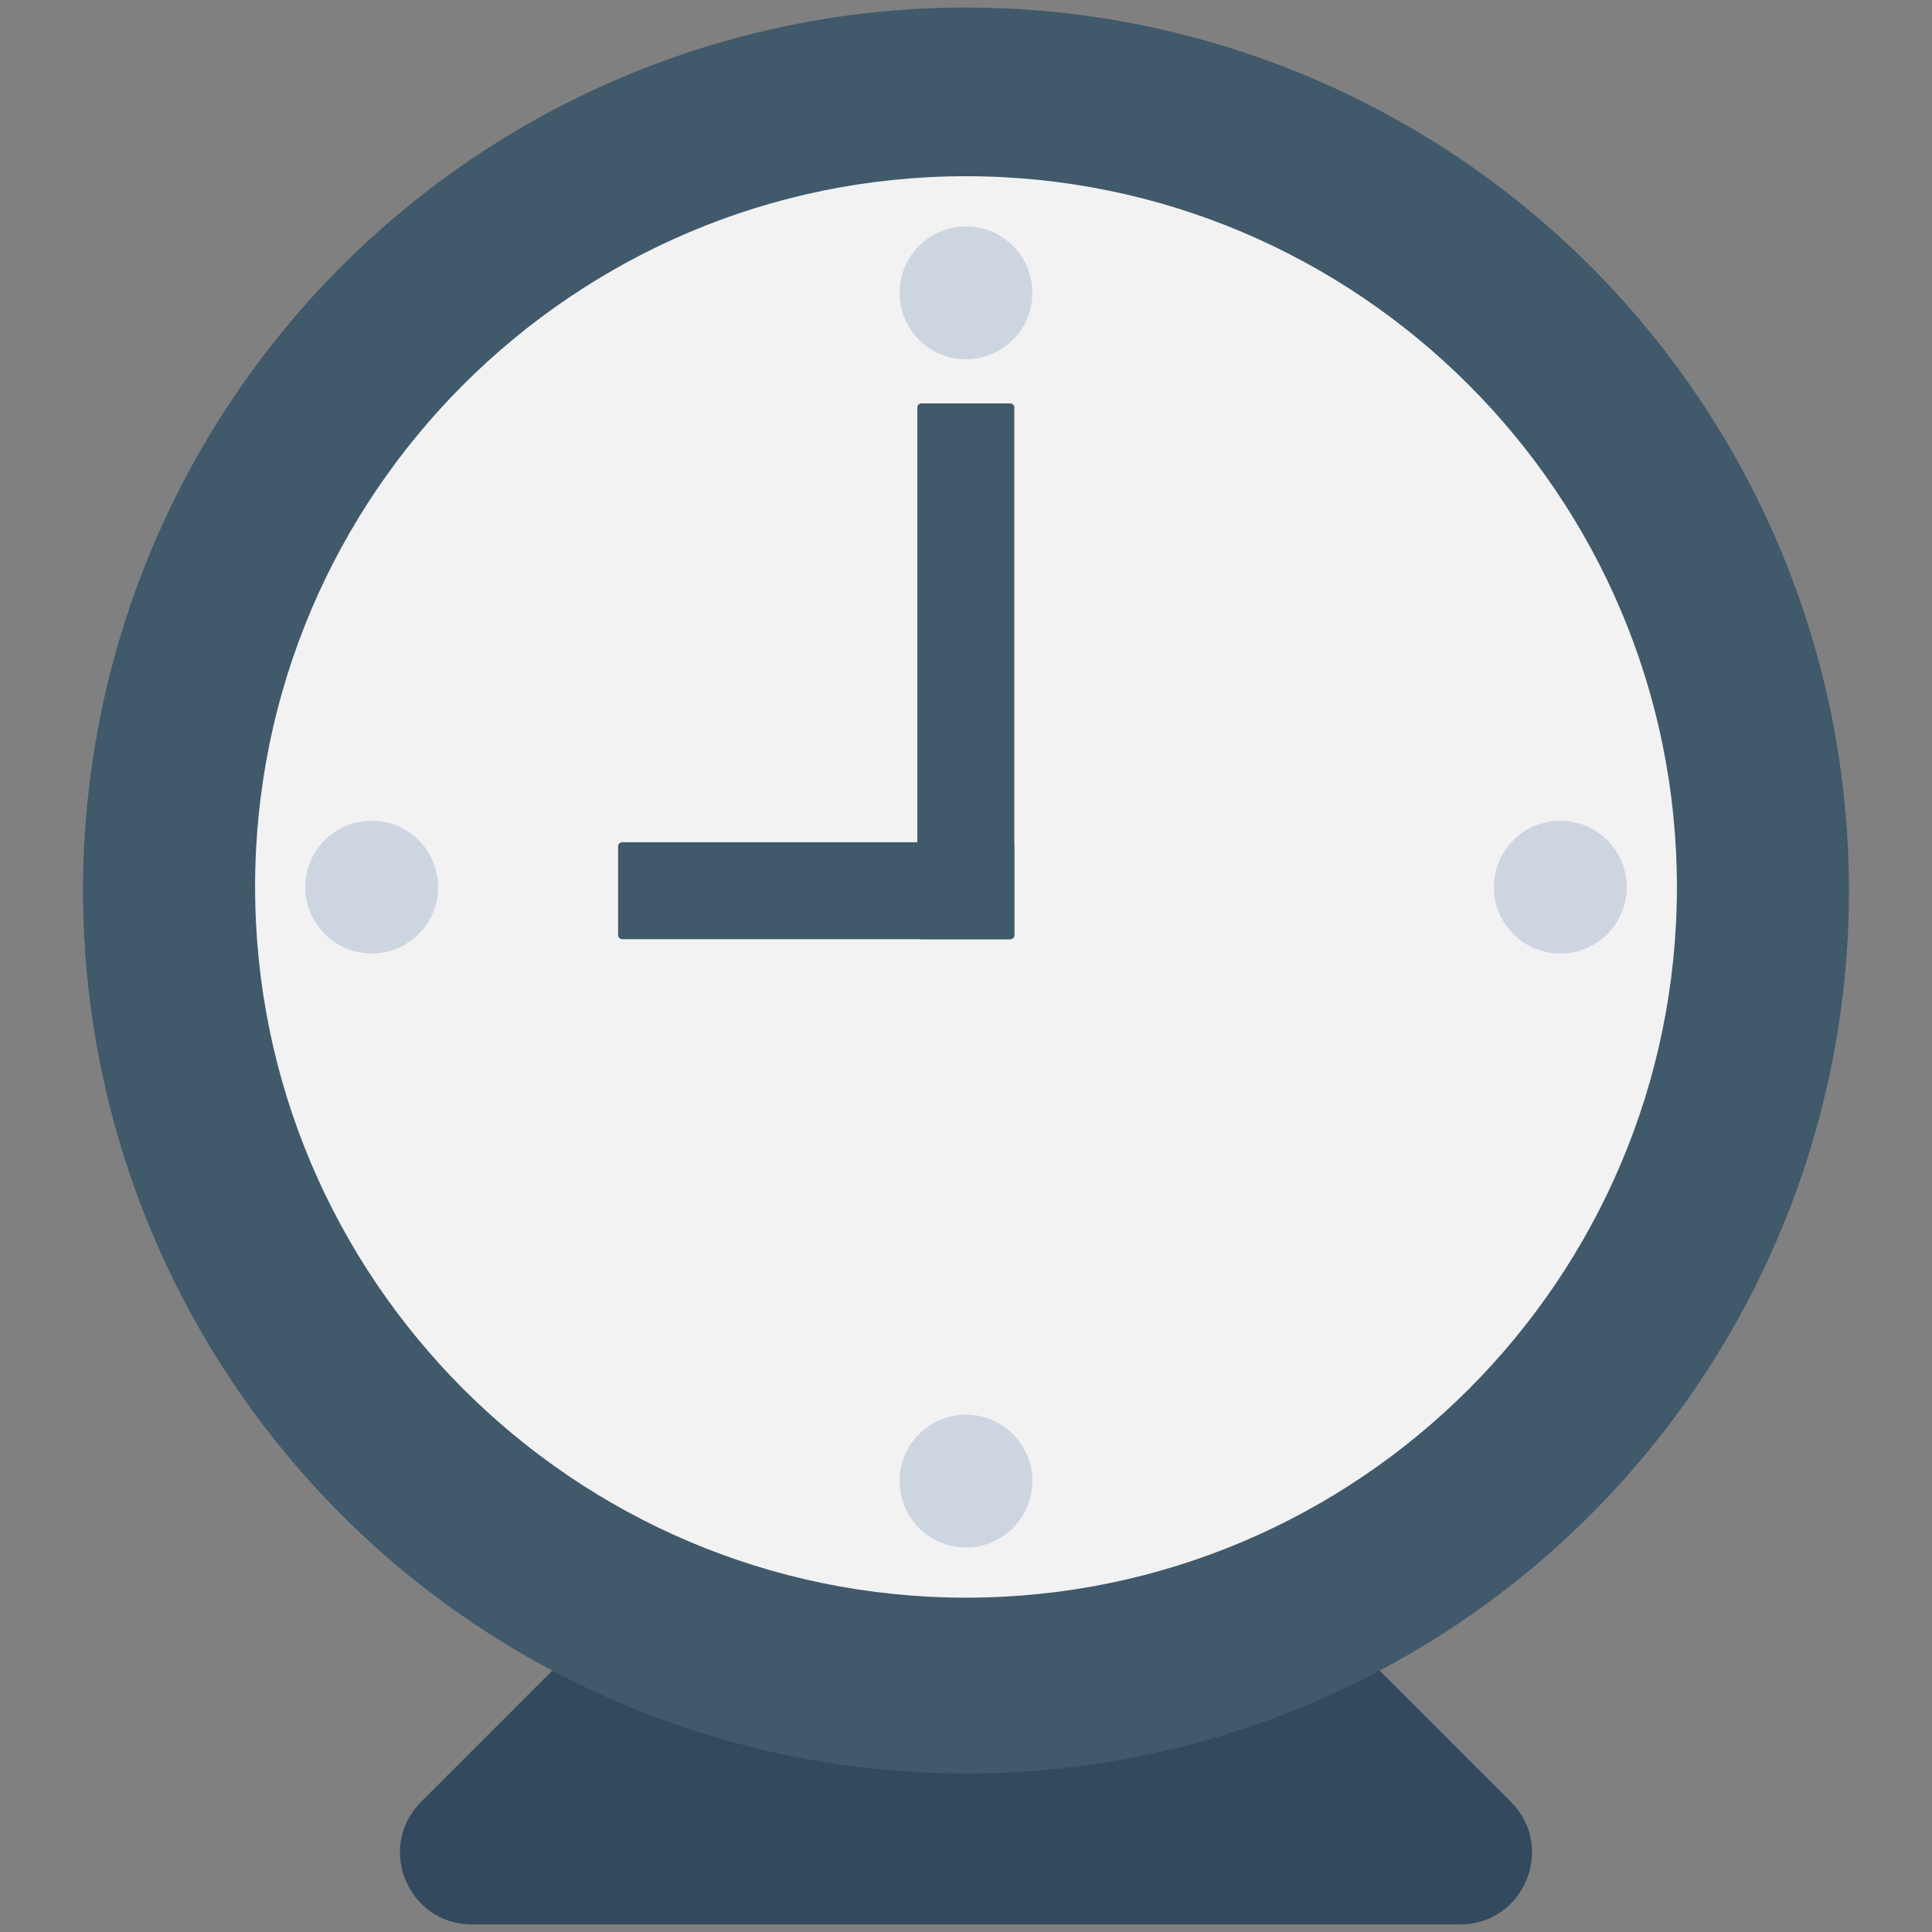 <?xml version="1.0" encoding="utf-8"?>
<!-- Generator: Adobe Illustrator 18.0.0, SVG Export Plug-In . SVG Version: 6.00 Build 0)  -->
<!DOCTYPE svg PUBLIC "-//W3C//DTD SVG 1.1//EN" "http://www.w3.org/Graphics/SVG/1.1/DTD/svg11.dtd">
<svg version="1.1" id="Layer_1" xmlns="http://www.w3.org/2000/svg" xmlns:xlink="http://www.w3.org/1999/xlink" x="0px" y="0px"
	 viewBox="0 0 512 512" enable-background="new 0 0 512 512" xml:space="preserve">
<rect x="0" y="0" width="512" height="512" fill="#808080" stroke="none"/>
<g>
	<path fill="#334A5E" d="M400.4,477.5L256,333.1L111.6,477.5c-12,12-3.5,32.5,13.5,32.5h261.8C403.9,510,412.4,489.5,400.4,477.5z"
		/>
	<circle fill="#40596B" cx="256" cy="236" r="234"/>
	<path fill="#F2F2F2" d="M256,423.4c-103.9,0-188.4-84.5-188.4-188.4S152.1,46.7,256,46.7c103.9,0,188.4,84.5,188.4,188.4
		S359.9,423.4,256,423.4z"/>
	<g>
		<circle fill="#CDD6E0" cx="256" cy="77.6" r="17.6"/>
		<circle fill="#CDD6E0" cx="256" cy="392.5" r="17.6"/>
	</g>
	<g>
		<circle fill="#CDD6E0" cx="413.5" cy="235.1" r="17.6"/>
		<circle fill="#CDD6E0" cx="98.5" cy="235.1" r="17.6"/>
	</g>
	<path fill="#40596B" d="M267.7,248.9h-23.5c-0.6,0-1.1-0.5-1.1-1.1V108c0-0.6,0.5-1.1,1.1-1.1h23.5c0.6,0,1.1,0.5,1.1,1.1v139.7
		C268.9,248.4,268.4,248.9,267.7,248.9z"/>
	<path fill="#40596B" d="M163.8,247.8v-23.5c0-0.6,0.5-1.1,1.1-1.1h102.8c0.6,0,1.1,0.5,1.1,1.1v23.5c0,0.6-0.5,1.1-1.1,1.1H165
		C164.3,248.9,163.8,248.4,163.8,247.8z"/>
</g>
</svg>
